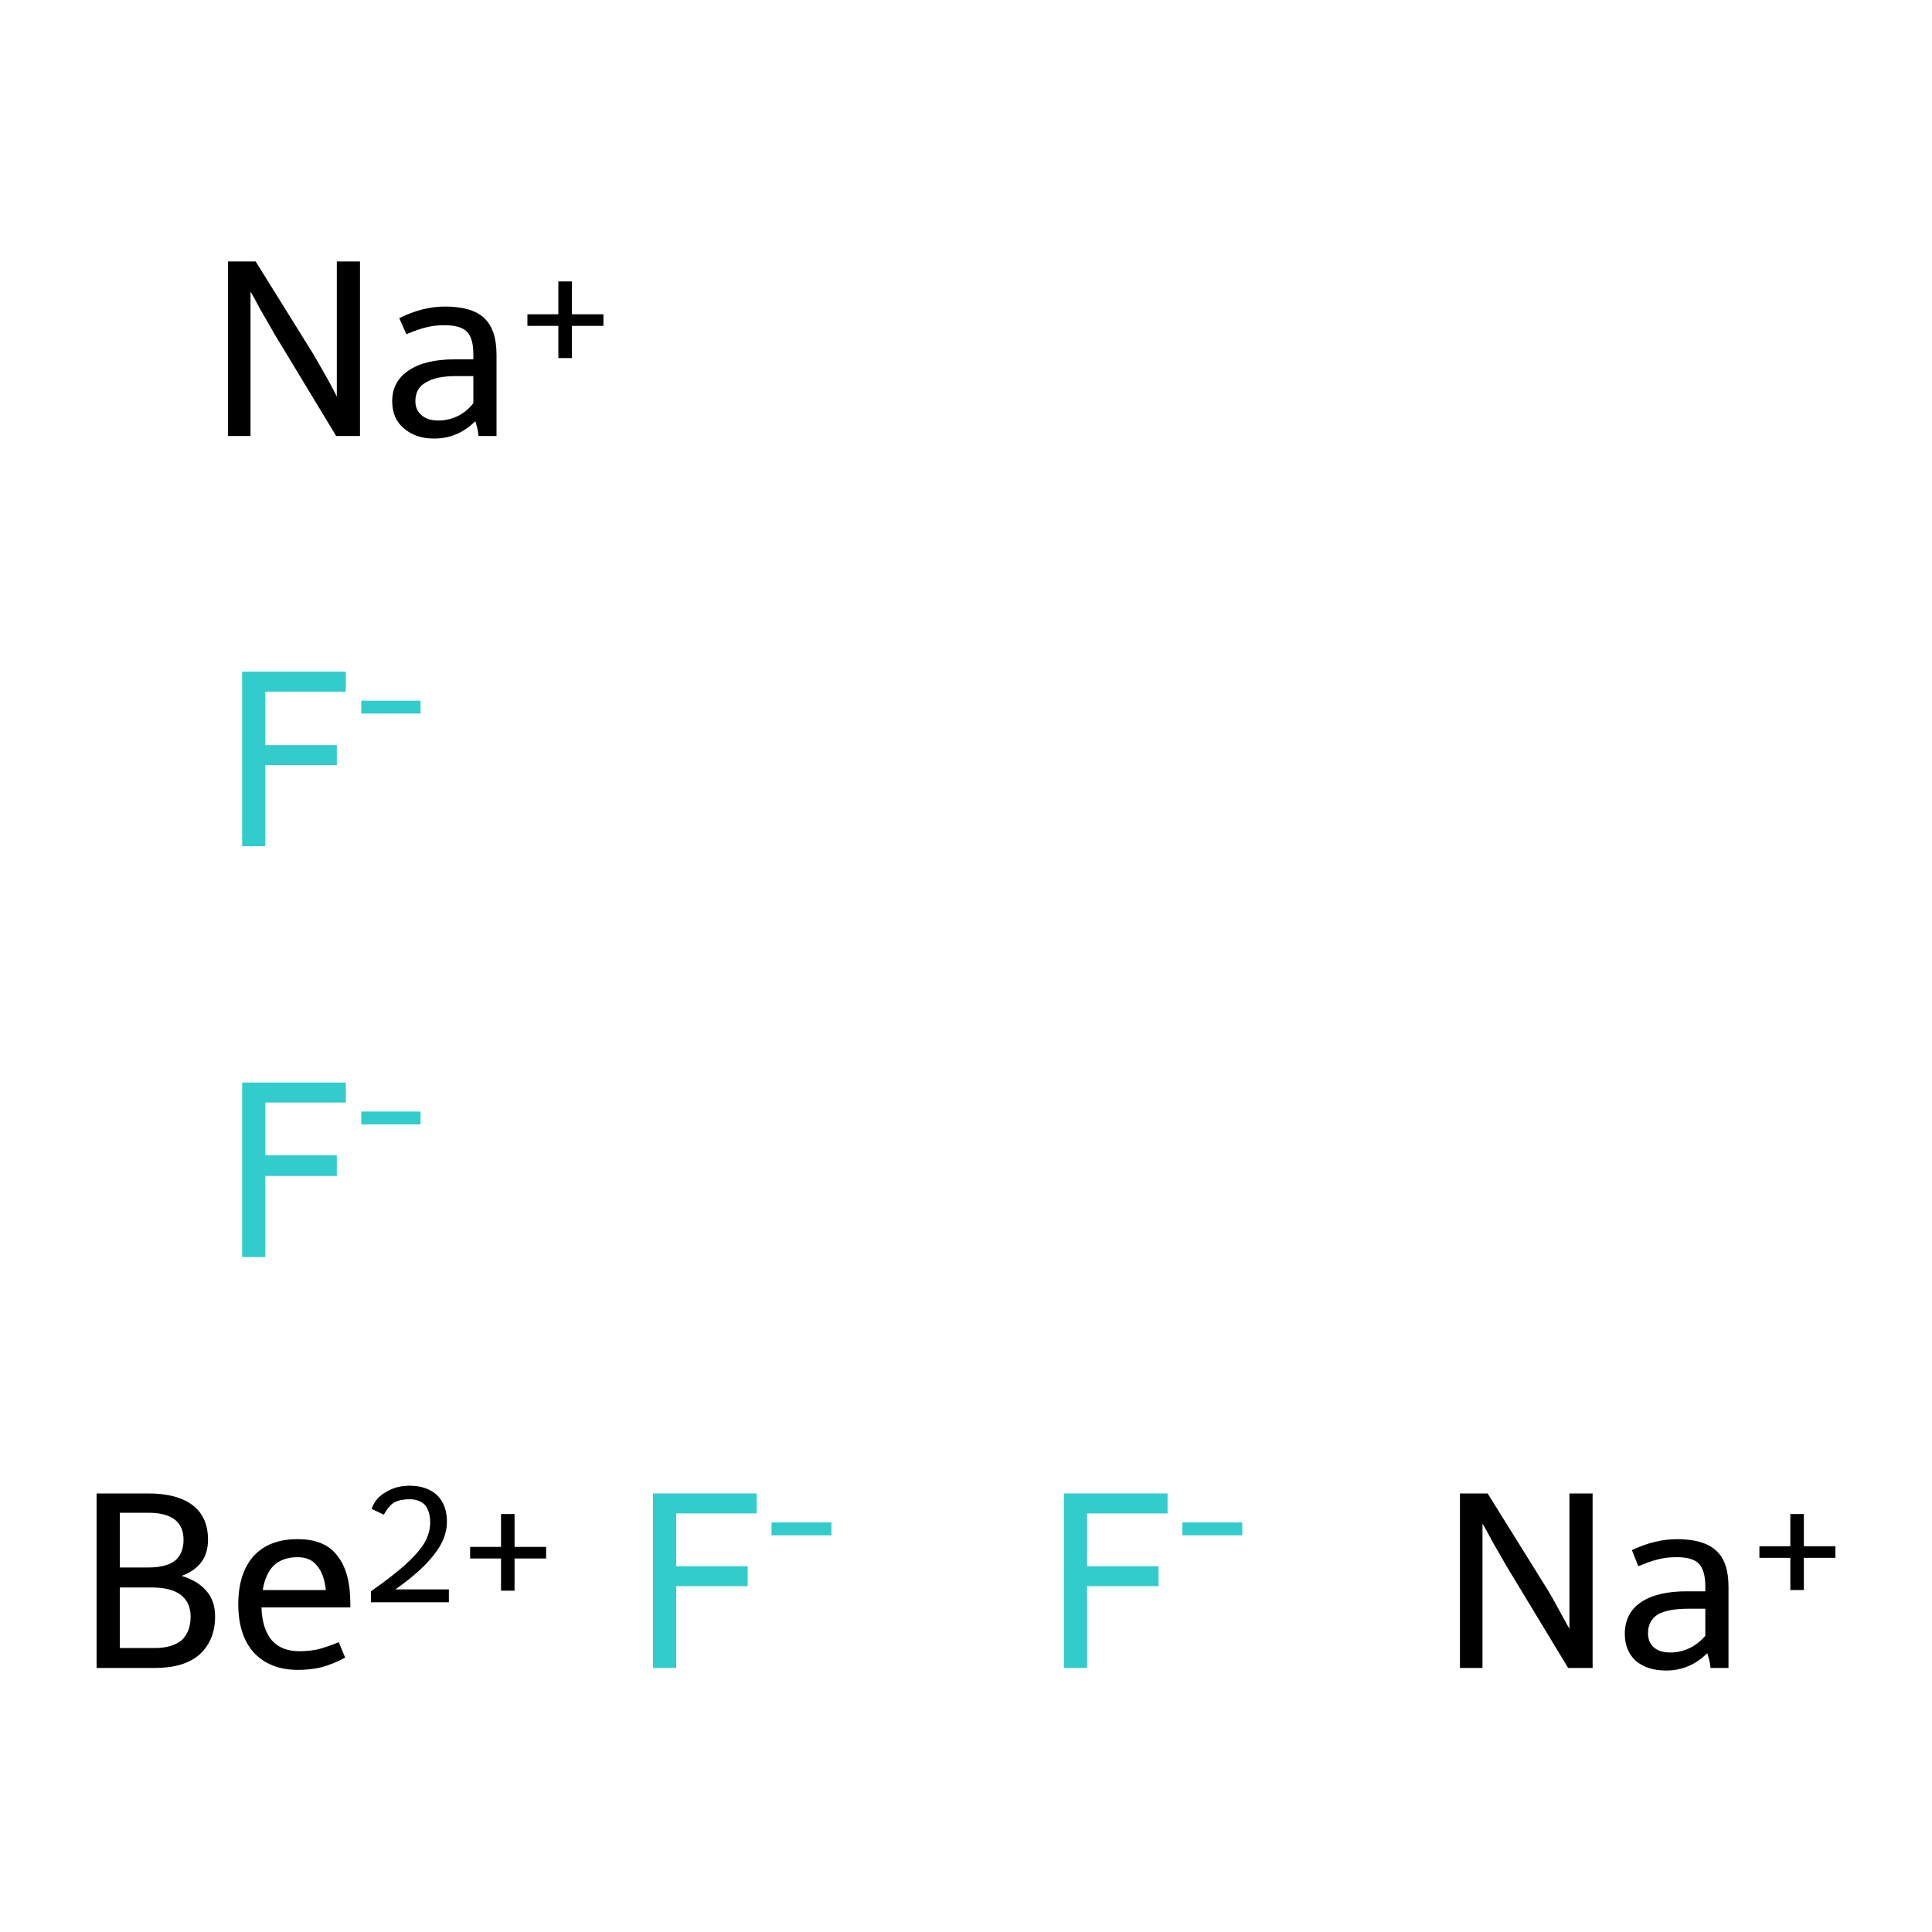 <?xml version='1.0' encoding='iso-8859-1'?>
<svg version='1.1' baseProfile='full'
              xmlns='http://www.w3.org/2000/svg'
                      xmlns:rdkit='http://www.rdkit.org/xml'
                      xmlns:xlink='http://www.w3.org/1999/xlink'
                  xml:space='preserve'
width='300px' height='300px' viewBox='0 0 300 300'>
<!-- END OF HEADER -->
<rect style='opacity:1.0;fill:#FFFFFF;stroke:none' width='300.0' height='300.0' x='0.0' y='0.0'> </rect>
<path class='atom-0' d='M 28.2 244.7
Q 30.8 245.5, 32.1 247.1
Q 33.4 248.6, 33.4 251.0
Q 33.4 254.7, 31.0 256.9
Q 28.6 259.0, 24.1 259.0
L 15.0 259.0
L 15.0 231.9
L 23.0 231.9
Q 27.6 231.9, 30.0 233.8
Q 32.3 235.6, 32.3 239.1
Q 32.3 243.2, 28.2 244.7
M 18.6 234.9
L 18.6 243.4
L 23.0 243.4
Q 25.7 243.4, 27.1 242.4
Q 28.5 241.3, 28.5 239.1
Q 28.5 234.9, 23.0 234.9
L 18.6 234.9
M 24.1 255.9
Q 26.7 255.9, 28.2 254.7
Q 29.6 253.4, 29.6 251.0
Q 29.6 248.8, 28.0 247.6
Q 26.5 246.5, 23.5 246.5
L 18.6 246.5
L 18.6 255.9
L 24.1 255.9
' fill='#000000'/>
<path class='atom-0' d='M 37.0 249.1
Q 37.0 244.3, 39.4 241.6
Q 41.8 239.0, 46.2 239.0
Q 50.5 239.0, 52.4 241.6
Q 54.4 244.1, 54.4 249.0
L 54.4 249.6
L 40.6 249.6
Q 40.7 252.9, 42.2 254.7
Q 43.7 256.4, 46.5 256.4
Q 48.0 256.4, 49.4 256.1
Q 50.9 255.7, 52.6 255.0
L 53.6 257.4
Q 51.7 258.4, 49.9 258.9
Q 48.1 259.3, 46.3 259.3
Q 41.9 259.3, 39.4 256.6
Q 37.0 253.9, 37.0 249.1
M 46.2 241.8
Q 43.9 241.8, 42.5 243.1
Q 41.2 244.4, 40.8 246.9
L 50.6 246.9
Q 50.3 244.3, 49.2 243.1
Q 48.2 241.8, 46.2 241.8
' fill='#000000'/>
<path class='atom-0' d='M 57.7 234.3
Q 58.3 232.6, 59.9 231.7
Q 61.5 230.7, 63.6 230.7
Q 66.3 230.7, 67.9 232.2
Q 69.4 233.7, 69.4 236.3
Q 69.4 238.9, 67.4 241.4
Q 65.5 243.9, 61.4 246.8
L 69.7 246.8
L 69.7 248.8
L 57.6 248.8
L 57.6 247.1
Q 61.0 244.7, 62.9 243.0
Q 64.9 241.2, 65.9 239.6
Q 66.8 238.0, 66.8 236.4
Q 66.8 234.7, 66.0 233.7
Q 65.1 232.8, 63.6 232.8
Q 62.2 232.8, 61.2 233.3
Q 60.3 233.9, 59.6 235.2
L 57.7 234.3
' fill='#000000'/>
<path class='atom-0' d='M 73.0 240.2
L 77.8 240.2
L 77.8 235.1
L 79.9 235.1
L 79.9 240.2
L 84.8 240.2
L 84.8 242.0
L 79.9 242.0
L 79.9 247.0
L 77.8 247.0
L 77.8 242.0
L 73.0 242.0
L 73.0 240.2
' fill='#000000'/>
<path class='atom-1' d='M 101.4 231.9
L 117.5 231.9
L 117.5 235.0
L 105.0 235.0
L 105.0 243.2
L 116.1 243.2
L 116.1 246.3
L 105.0 246.3
L 105.0 259.0
L 101.4 259.0
L 101.4 231.9
' fill='#33CCCC'/>
<path class='atom-1' d='M 119.8 236.4
L 129.1 236.4
L 129.1 238.4
L 119.8 238.4
L 119.8 236.4
' fill='#33CCCC'/>
<path class='atom-2' d='M 37.6 168.1
L 53.7 168.1
L 53.7 171.2
L 41.2 171.2
L 41.2 179.4
L 52.3 179.4
L 52.3 182.6
L 41.2 182.6
L 41.2 195.2
L 37.6 195.2
L 37.6 168.1
' fill='#33CCCC'/>
<path class='atom-2' d='M 56.1 172.6
L 65.3 172.6
L 65.3 174.6
L 56.1 174.6
L 56.1 172.6
' fill='#33CCCC'/>
<path class='atom-3' d='M 165.2 231.9
L 181.3 231.9
L 181.3 235.0
L 168.8 235.0
L 168.8 243.2
L 179.9 243.2
L 179.9 246.3
L 168.8 246.3
L 168.8 259.0
L 165.2 259.0
L 165.2 231.9
' fill='#33CCCC'/>
<path class='atom-3' d='M 183.6 236.4
L 192.9 236.4
L 192.9 238.4
L 183.6 238.4
L 183.6 236.4
' fill='#33CCCC'/>
<path class='atom-4' d='M 37.6 104.3
L 53.7 104.3
L 53.7 107.4
L 41.2 107.4
L 41.2 115.7
L 52.3 115.7
L 52.3 118.8
L 41.2 118.8
L 41.2 131.4
L 37.6 131.4
L 37.6 104.3
' fill='#33CCCC'/>
<path class='atom-4' d='M 56.1 108.8
L 65.3 108.8
L 65.3 110.8
L 56.1 110.8
L 56.1 108.8
' fill='#33CCCC'/>
<path class='atom-5' d='M 231.0 231.9
L 239.9 246.2
Q 240.8 247.6, 242.2 250.2
Q 243.6 252.8, 243.7 252.9
L 243.7 231.9
L 247.3 231.9
L 247.3 259.0
L 243.5 259.0
L 234.0 243.3
Q 232.9 241.4, 231.7 239.3
Q 230.6 237.2, 230.2 236.6
L 230.2 259.0
L 226.7 259.0
L 226.7 231.9
L 231.0 231.9
' fill='#000000'/>
<path class='atom-5' d='M 252.3 253.7
Q 252.3 250.5, 254.8 248.8
Q 257.3 247.1, 261.9 247.1
L 264.8 247.1
L 264.8 246.3
Q 264.8 243.9, 263.8 242.8
Q 262.8 241.8, 260.4 241.8
Q 258.8 241.8, 257.6 242.1
Q 256.3 242.4, 254.4 243.2
L 253.4 240.7
Q 257.0 239.0, 260.4 239.0
Q 264.6 239.0, 266.5 240.8
Q 268.4 242.5, 268.4 246.4
L 268.4 259.0
L 265.6 259.0
Q 265.6 258.8, 265.5 258.2
Q 265.4 257.6, 265.1 256.7
Q 262.4 259.4, 258.7 259.4
Q 255.8 259.4, 254.0 257.9
Q 252.3 256.3, 252.3 253.7
M 255.9 253.6
Q 255.9 255.0, 256.8 255.8
Q 257.7 256.6, 259.4 256.6
Q 260.9 256.6, 262.4 255.9
Q 263.8 255.2, 264.8 254.0
L 264.8 249.8
L 262.2 249.8
Q 259.0 249.8, 257.4 250.7
Q 255.9 251.7, 255.9 253.6
' fill='#000000'/>
<path class='atom-5' d='M 273.2 240.1
L 278.0 240.1
L 278.0 235.1
L 280.1 235.1
L 280.1 240.1
L 285.0 240.1
L 285.0 241.9
L 280.1 241.9
L 280.1 246.9
L 278.0 246.9
L 278.0 241.9
L 273.2 241.9
L 273.2 240.1
' fill='#000000'/>
<path class='atom-6' d='M 39.7 40.6
L 48.6 54.9
Q 49.4 56.3, 50.9 58.9
Q 52.3 61.5, 52.3 61.6
L 52.3 40.6
L 55.9 40.6
L 55.9 67.7
L 52.2 67.7
L 42.7 52.0
Q 41.6 50.1, 40.4 48.0
Q 39.3 45.9, 38.9 45.3
L 38.9 67.7
L 35.4 67.7
L 35.4 40.6
L 39.7 40.6
' fill='#000000'/>
<path class='atom-6' d='M 60.9 62.3
Q 60.9 59.2, 63.5 57.5
Q 66.0 55.8, 70.6 55.8
L 73.5 55.8
L 73.5 55.0
Q 73.5 52.5, 72.5 51.5
Q 71.5 50.5, 69.0 50.5
Q 67.5 50.5, 66.3 50.8
Q 65.0 51.1, 63.1 51.9
L 62.0 49.4
Q 65.6 47.6, 69.1 47.6
Q 73.3 47.6, 75.2 49.4
Q 77.1 51.2, 77.1 55.1
L 77.1 67.7
L 74.3 67.7
Q 74.3 67.5, 74.2 66.9
Q 74.1 66.3, 73.8 65.4
Q 71.1 68.1, 67.4 68.1
Q 64.5 68.1, 62.7 66.5
Q 60.9 65.0, 60.9 62.3
M 64.5 62.3
Q 64.5 63.7, 65.5 64.5
Q 66.4 65.3, 68.1 65.3
Q 69.6 65.3, 71.1 64.6
Q 72.5 63.9, 73.5 62.6
L 73.5 58.4
L 70.8 58.4
Q 67.7 58.4, 66.1 59.4
Q 64.5 60.3, 64.5 62.3
' fill='#000000'/>
<path class='atom-6' d='M 81.9 48.8
L 86.7 48.8
L 86.7 43.7
L 88.8 43.7
L 88.8 48.8
L 93.7 48.8
L 93.7 50.6
L 88.8 50.6
L 88.8 55.6
L 86.7 55.6
L 86.7 50.6
L 81.9 50.6
L 81.9 48.8
' fill='#000000'/>
</svg>
